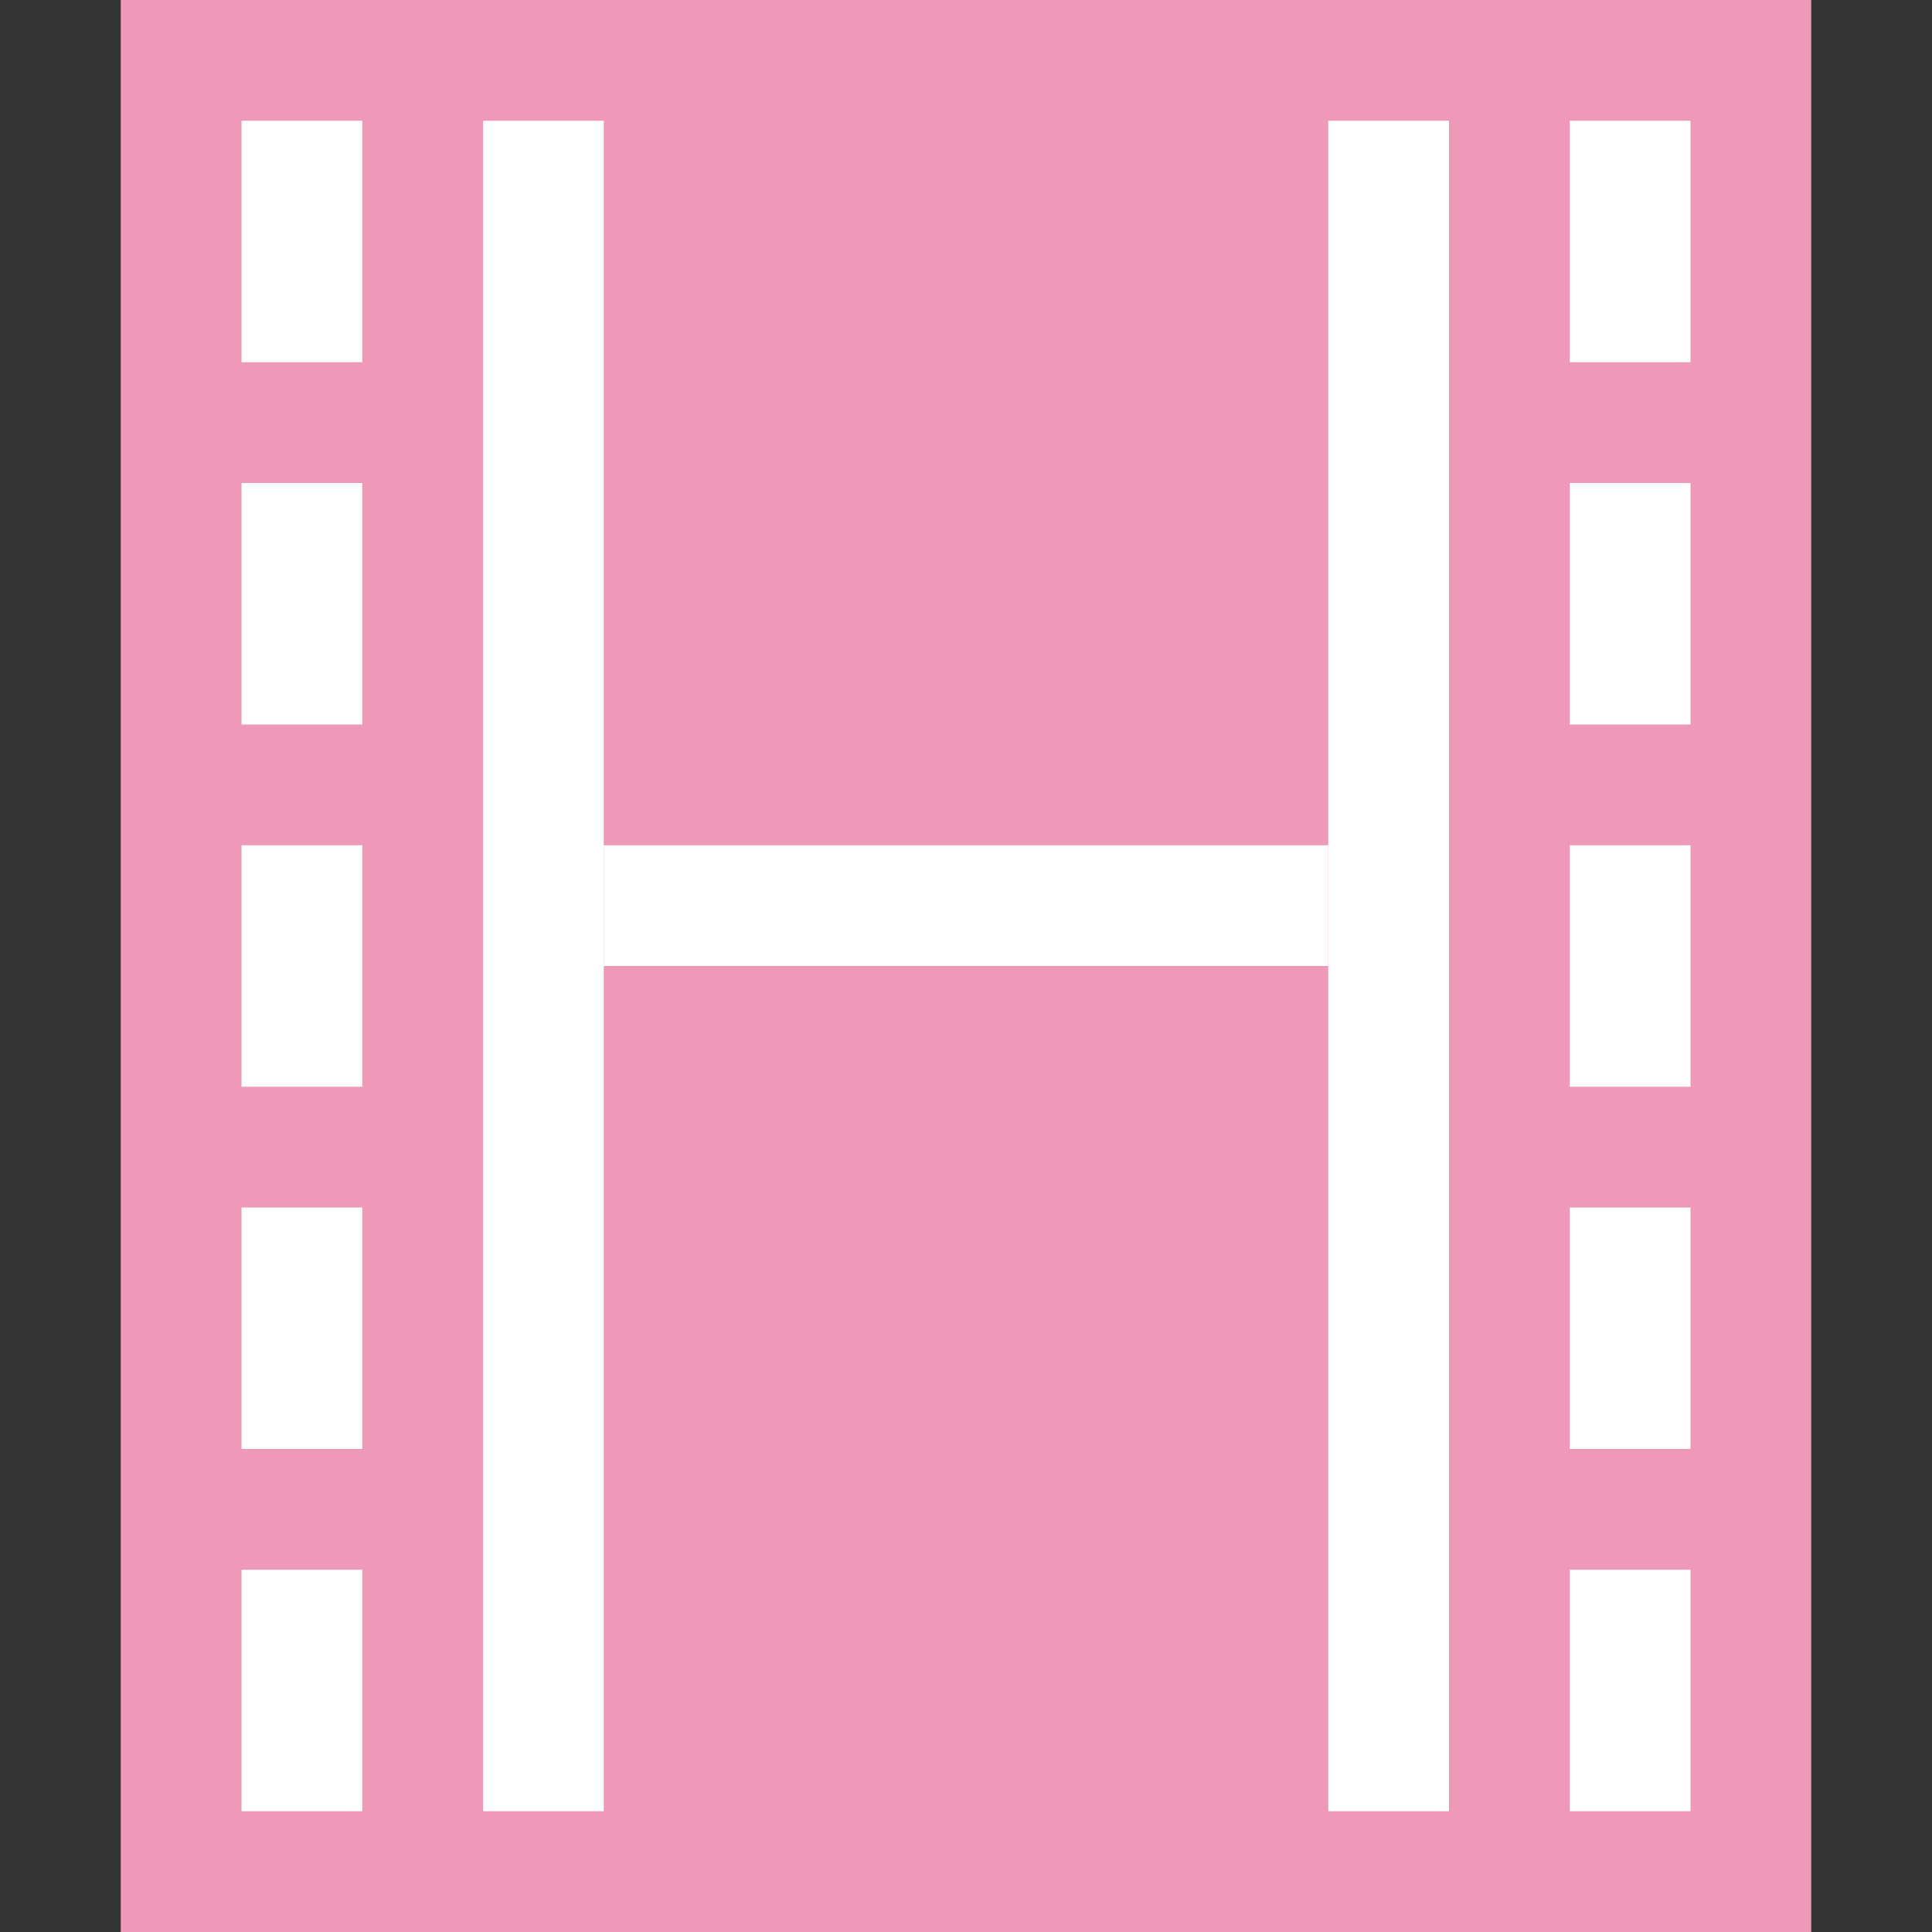 <?xml version="1.0" encoding="UTF-8" standalone="no"?>
<!-- Created with Inkscape (http://www.inkscape.org/) -->

<svg
   xmlns:dc="http://purl.org/dc/elements/1.1/"
   xmlns:cc="http://creativecommons.org/ns#"
   xmlns:rdf="http://www.w3.org/1999/02/22-rdf-syntax-ns#"
   xmlns:svg="http://www.w3.org/2000/svg"
   xmlns="http://www.w3.org/2000/svg"
   xmlns:sodipodi="http://sodipodi.sourceforge.net/DTD/sodipodi-0.dtd"
   xmlns:inkscape="http://www.inkscape.org/namespaces/inkscape"
   version="1.0"
   width="16"
   height="16"
   id="svg4018"
   inkscape:version="0.91 r13725"
   sodipodi:docname="video-x-ms-wmv.svg">
  <rect width="100%" height="100%" fill="#333333" stroke="none"/>
  <sodipodi:namedview
     pagecolor="#ffffff"
     bordercolor="#666666"
     borderopacity="1"
     objecttolerance="10"
     gridtolerance="10"
     guidetolerance="10"
     inkscape:pageopacity="0"
     inkscape:pageshadow="2"
     inkscape:window-width="1440"
     inkscape:window-height="852"
     id="namedview217736"
     showgrid="false"
     inkscape:zoom="22.627417"
     inkscape:cx="1.3029049"
     inkscape:cy="5.1606344"
     inkscape:window-x="0"
     inkscape:window-y="0"
     inkscape:window-maximized="1"
     inkscape:current-layer="svg4018"
     showguides="true"
     inkscape:guide-bbox="true" />
  <defs
     id="defs4020" />
  <rect
     transform="scale(1,-1)"
     y="-16"
     x="1"
     height="16"
     width="14"
     id="rect5634-0-6-0-7-5-3"
     style="fill:#ef99b8;fill-opacity:1;stroke:none" />
  <rect
     transform="scale(1,-1)"
     width="1"
     height="2"
     x="2"
     y="-15"
     id="rect4156"
     style="fill:#ffffff;fill-opacity:1;stroke:none" />
  <rect
     style="fill:#ffffff;fill-opacity:1;stroke:none"
     id="rect4162"
     y="-15"
     x="4"
     height="14"
     width="1"
     transform="scale(1,-1)" />
  <rect
     transform="scale(1,-1)"
     width="1"
     height="14"
     x="11"
     y="-15"
     id="rect4170"
     style="fill:#ffffff;fill-opacity:1;stroke:none" />
  <rect
     style="fill:#ffffff;fill-opacity:1;stroke:none"
     id="rect4210"
     y="5"
     x="7"
     height="6"
     width="1"
     transform="matrix(0,1,1,0,0,0)" />
  <rect
     style="fill:#ffffff;fill-opacity:1;stroke:none"
     id="rect4212"
     y="-12"
     x="2"
     height="2"
     width="1"
     transform="scale(1,-1)" />
  <rect
     transform="scale(1,-1)"
     width="1"
     height="2"
     x="2"
     y="-6"
     id="rect4214"
     style="fill:#ffffff;fill-opacity:1;stroke:none" />
  <rect
     style="fill:#ffffff;fill-opacity:1;stroke:none"
     id="rect4216"
     y="-3"
     x="2"
     height="2"
     width="1"
     transform="scale(1,-1)" />
  <rect
     transform="scale(1,-1)"
     width="1"
     height="2"
     x="2"
     y="-9"
     id="rect4228"
     style="fill:#ffffff;fill-opacity:1;stroke:none" />
  <rect
     style="fill:#ffffff;fill-opacity:1;stroke:none"
     id="rect4230"
     y="-15"
     x="13"
     height="2"
     width="1"
     transform="scale(1,-1)" />
  <rect
     transform="scale(1,-1)"
     width="1"
     height="2"
     x="13"
     y="-12"
     id="rect4232"
     style="fill:#ffffff;fill-opacity:1;stroke:none" />
  <rect
     style="fill:#ffffff;fill-opacity:1;stroke:none"
     id="rect4234"
     y="-6"
     x="13"
     height="2"
     width="1"
     transform="scale(1,-1)" />
  <rect
     transform="scale(1,-1)"
     width="1"
     height="2"
     x="13"
     y="-3"
     id="rect4236"
     style="fill:#ffffff;fill-opacity:1;stroke:none" />
  <rect
     style="fill:#ffffff;fill-opacity:1;stroke:none"
     id="rect4238"
     y="-9"
     x="13"
     height="2"
     width="1"
     transform="scale(1,-1)" />
</svg>
